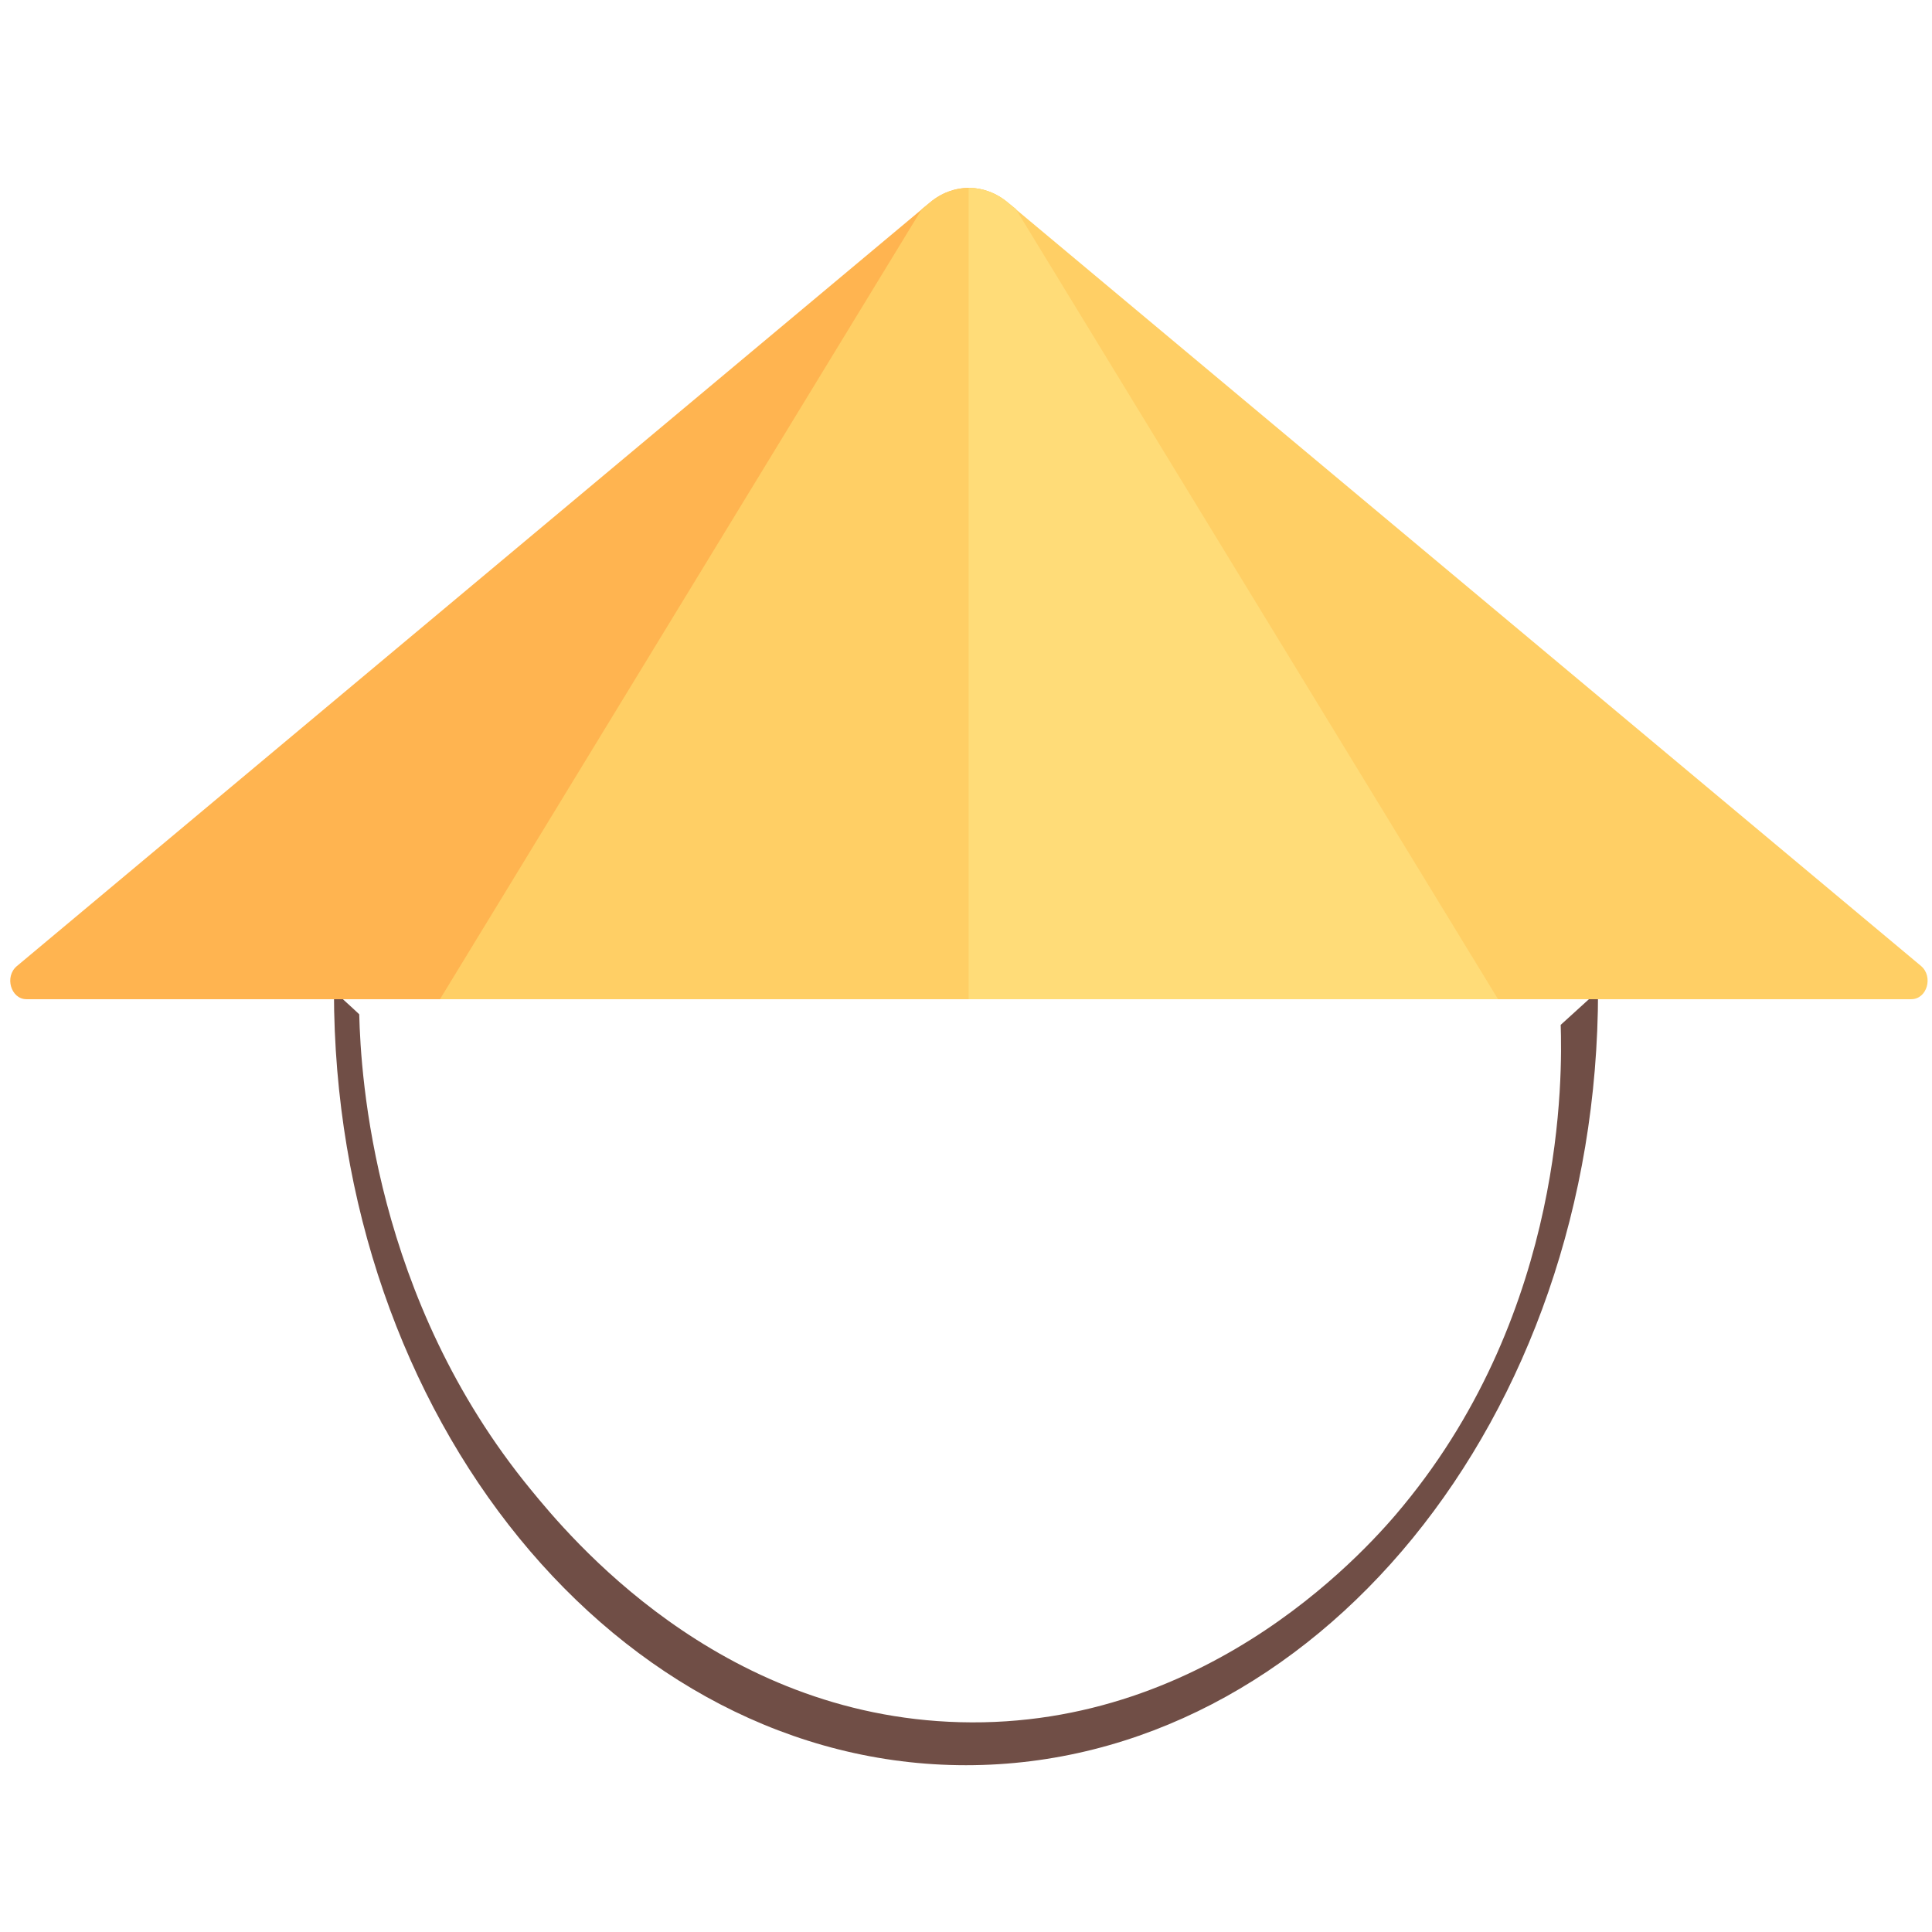 <?xml version="1.0" encoding="utf-8"?>
<!-- Generator: Adobe Illustrator 19.0.1, SVG Export Plug-In . SVG Version: 6.00 Build 0)  -->
<svg version="1.1" id="farmer" xmlns="http://www.w3.org/2000/svg" xmlns:xlink="http://www.w3.org/1999/xlink" x="0px" y="0px"
	 viewBox="-223 225 512 512" style="enable-background:new -223 225 512 512;" xml:space="preserve">
<style type="text/css">
	.st0{display:none;fill:#E6AF78;}
	.st1{display:none;fill:#D29B6E;}
	.st2{display:none;fill:#704E46;}
	.st3{fill:#704E46;}
	.st4{display:none;fill:#736F7B;}
	.st5{display:none;fill:#F0C087;}
	.st6{display:none;}
	.st7{display:inline;fill:#625D6B;}
	.st8{fill:#FFCF65;}
	.st9{fill:#FFB450;}
	.st10{fill:#FFDC78;}
</style>
<g>
	<rect x="-37.6" y="547" class="st0" width="141.2" height="105.9"/>
	<path class="st1" d="M-37.6,640.2c97.1,0,141.2-57.9,141.2-57.2v-36H-37.6V640.2z"/>
	<g>
		<path class="st2" d="M33,731.9c-4.9,0-8.8-4.4-8.8-9.8V683h17.6v39.1C41.8,727.5,37.9,731.9,33,731.9z"/>
		<path class="st3" d="M33,692.8c-92.4,0-167.5-92.1-167.5-205.2c2.2,2.1,4.5,4.1,6.7,6.2c0.4,16.4,3.9,75.4,45.5,126
			c10,12.2,49.3,59.9,113.7,61.6c66.9,1.8,109.4-47.5,117.5-57.4c43.1-52.3,42.1-114.7,41.7-127.4c3.3-3,6.6-6,9.9-9
			C200.5,600.7,125.4,692.8,33,692.8z"/>
	</g>
	<path class="st4" d="M104.2,618.5L33,652.9l-71.2-34.4l-103.2,20c-16.6,3.2-28.6,17.8-28.6,34.7v59.2c0,9.8,7.9,17.7,17.7,17.7
		h370.8c9.8,0,17.7-7.9,17.7-17.7v-59.2c0-16.9-12-31.4-28.6-34.7L104.2,618.5z"/>
	<path class="st5" d="M-67.8,423.4l4.8,106.4c0.6,14.2,7.6,27.3,18.9,35.8l32.7,24.5c8.2,6.2,18.2,9.5,28.5,9.5h31.7
		c10.3,0,20.3-3.3,28.5-9.5l32.7-24.5c11.4-8.5,18.3-21.7,18.9-35.8l4.8-106.4H-67.8L-67.8,423.4z"/>
	<path class="st0" d="M130.1,449.9v-26.5H-67.8l4.8,106.4c0.6,14.2,7.6,27.3,18.9,35.8l32.7,24.5c8.2,6.2,18.2,9.5,28.5,9.5H33
		c-15.8,0-47.5-31.7-47.5-71.2v-69.7c0-4.9,4-8.8,8.8-8.8H130.1z"/>
	<g class="st6">
		<rect x="-81.8" y="423.4" class="st7" width="17.7" height="44.1"/>
		<rect x="130.1" y="423.4" class="st7" width="17.7" height="44.1"/>
	</g>
	<path class="st5" d="M151.2,477.5l-8.9,35.7c-1.1,4.2-4.9,7.2-9.2,7.2l0,0c-4.8,0-8.8-3.6-9.4-8.3l-4.6-36.6
		c-1.2-9.8,6.4-18.4,16.3-18.4h0C146,457.2,153.8,467.2,151.2,477.5z"/>
	<path class="st0" d="M-85.2,477.5l8.9,35.7c1.1,4.2,4.9,7.2,9.2,7.2l0,0c4.8,0,8.8-3.6,9.4-8.3l4.6-36.6
		c1.2-9.8-6.4-18.4-16.3-18.4h0C-80,457.2-87.8,467.2-85.2,477.5z"/>
	<g class="st6">
		<path class="st7" d="M-108.2,706.8l-57.1-51.3c-3.1,5.2-4.8,11.3-4.8,17.7v59.2c0,9.8,7.9,17.7,17.7,17.7h53v-23.5
			C-99.4,719-102.6,711.8-108.2,706.8z"/>
		<path class="st7" d="M174.2,706.8l57.1-51.3c3.1,5.2,4.8,11.3,4.8,17.7v59.2c0,9.8-7.9,17.7-17.7,17.7h-53v-23.5
			C165.4,719,168.6,711.8,174.2,706.8z"/>
		<path class="st7" d="M116.1,610.9c-1.8-5.5-8.4-7.8-13.3-4.6l-64.9,43.3c-3,2-6.8,2-9.8,0l-64.9-43.3c-4.8-3.2-11.4-1-13.3,4.6
			l-3.9,11.6c-0.8,2.5-0.5,5.2,0.9,7.5l36.1,57.7c3,4.8,9.7,5.6,13.7,1.6l22.1-22.1c2-2,5.3-0.6,5.3,2.2v45.4c0,4.9,4,8.8,8.8,8.8
			s8.8-4,8.8-8.8v-45.4c0-2.8,3.4-4.2,5.3-2.2l22.1,22.1c4,4,10.7,3.3,13.7-1.6l36.1-57.7c1.4-2.2,1.7-5,0.9-7.5L116.1,610.9z"/>
	</g>
	<path class="st8" d="M286.1,481L44.1,278.7c-3.1-2.6-6.7-3.9-10.4-3.9v215h249.8C287.7,489.8,289.4,483.8,286.1,481z"/>
	<path class="st9" d="M-218.5,481L23.4,278.7c3.1-2.6,6.7-3.9,10.4-3.9v215H-216C-220.1,489.8-221.9,483.8-218.5,481z"/>
	<path class="st8" d="M44.1,278.7c-6.2-5.2-14.6-5.2-20.7,0l-2.1,1.7l-127.7,209.4H174L46.2,280.4L44.1,278.7z"/>
	<path class="st10" d="M46.2,280.4l-2.1-1.7c-3.1-2.6-6.7-3.9-10.4-3.9v215H174L46.2,280.4z"/>
</g>
</svg>
